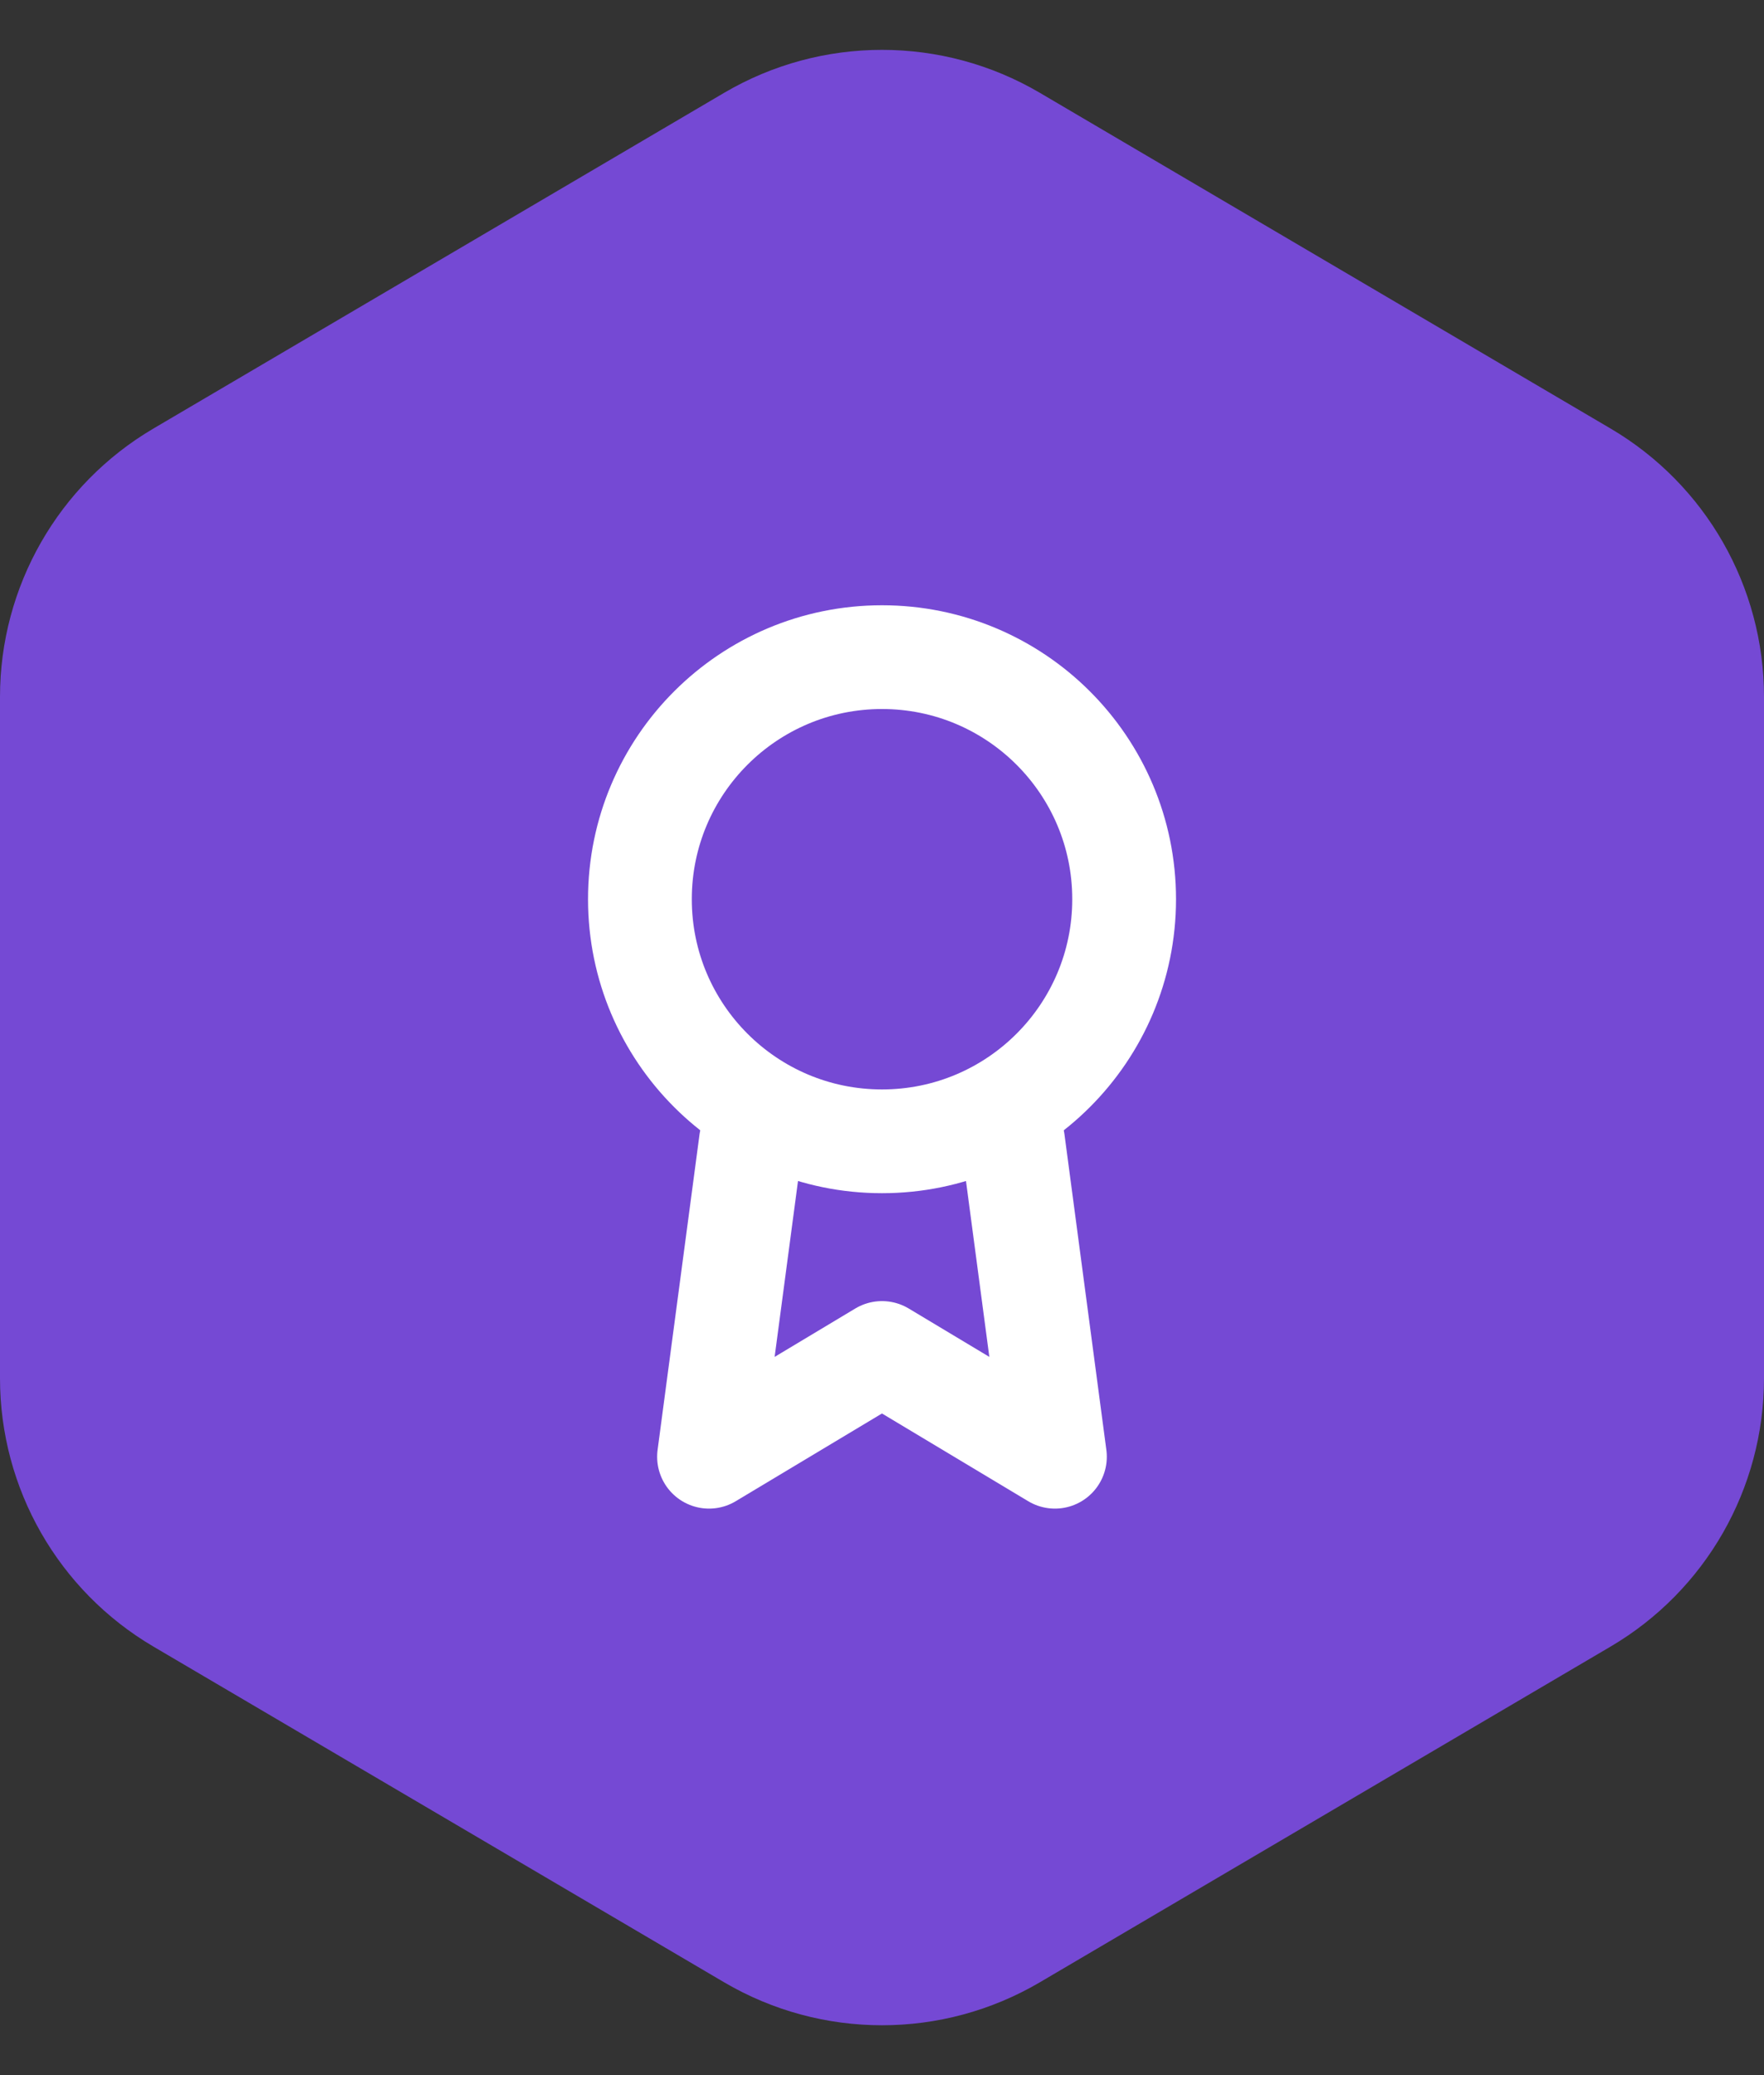 <svg width="34" height="40" viewBox="0 0 34 40" fill="none" xmlns="http://www.w3.org/2000/svg">
<rect x="0" y="0" width="34" height="40" fill="#333333" stroke="none"/>
<path d="M13.958 1.789C15.836 0.685 18.164 0.685 20.042 1.789L31.042 8.26C32.875 9.338 34 11.306 34 13.432V26.568C34 28.695 32.875 30.662 31.042 31.74L20.042 38.211C18.164 39.315 15.836 39.315 13.958 38.211L2.958 31.74C1.125 30.662 0 28.695 0 26.568V13.432C0 11.306 1.125 9.338 2.958 8.26L13.958 1.789Z" fill="#7549D4"/>
<path d="M17 22C19.578 22 21.667 19.911 21.667 17.333C21.667 14.756 19.578 12.667 17 12.667C14.423 12.667 12.334 14.756 12.334 17.333C12.334 19.911 14.423 22 17 22Z" stroke="white" stroke-width="2" stroke-linecap="round" stroke-linejoin="round"/>
<path d="M14.473 22.007L13.666 28.08L17 26.08L20.333 28.08L19.526 22" stroke="white" stroke-width="2" stroke-linecap="round" stroke-linejoin="round"/>
</svg>
